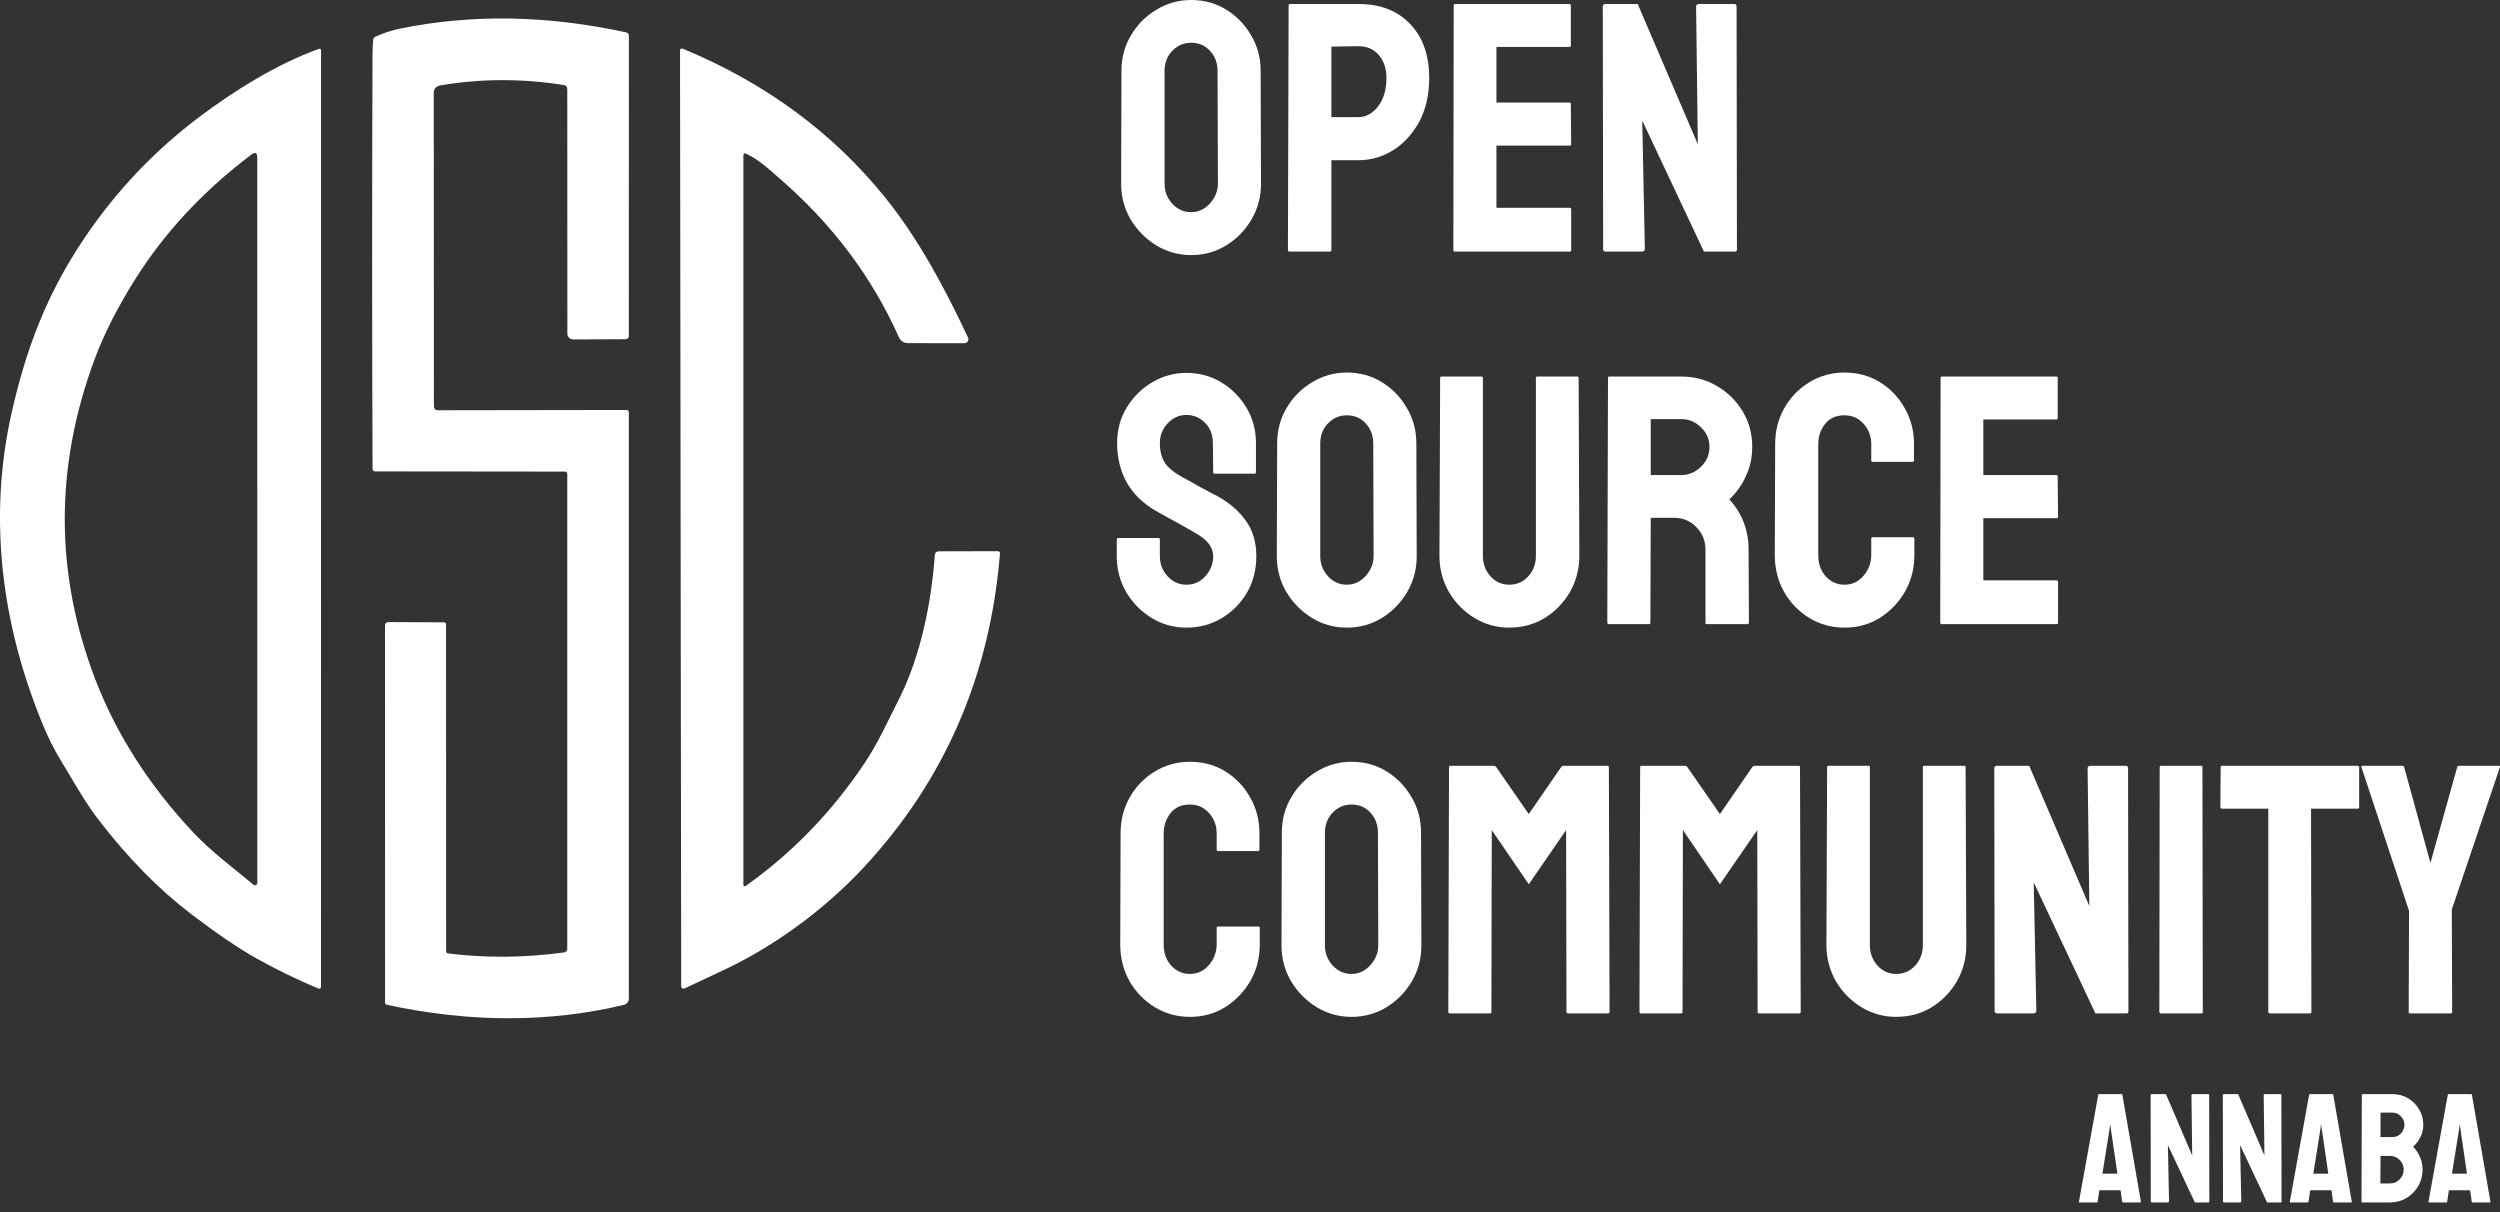 <svg width="165" height="80" viewBox="0 0 165 80" fill="none" xmlns="http://www.w3.org/2000/svg">
<rect x="0" y="0" width="165" height="80" fill="#333333" stroke="none"/>
<path d="M37.187 5.608C37.186 5.608 37.186 5.608 37.186 5.608C34.433 5.174 31.728 5.183 29.071 5.636C28.776 5.685 28.628 5.859 28.628 6.158L28.637 26.799C28.637 26.984 28.73 27.077 28.916 27.077L41.337 27.058C41.447 27.058 41.502 27.113 41.502 27.223V65.915C41.502 66.008 41.471 66.098 41.413 66.171C41.355 66.244 41.275 66.296 41.184 66.318C36.251 67.502 31.031 67.501 25.523 66.315C25.492 66.308 25.465 66.291 25.446 66.267C25.426 66.242 25.416 66.212 25.416 66.18L25.41 41.304C25.41 41.137 25.493 41.054 25.66 41.056L29.285 41.075C29.387 41.075 29.438 41.126 29.438 41.228L29.444 62.764C29.444 62.862 29.493 62.917 29.591 62.929C32.077 63.237 34.622 63.214 37.226 62.862C37.285 62.854 37.339 62.825 37.379 62.78C37.418 62.735 37.44 62.677 37.44 62.617V31.276C37.44 31.256 37.436 31.237 37.429 31.218C37.421 31.2 37.41 31.184 37.396 31.17C37.382 31.156 37.366 31.145 37.348 31.137C37.33 31.13 37.31 31.126 37.29 31.126L24.762 31.112C24.739 31.112 24.716 31.107 24.695 31.098C24.674 31.09 24.655 31.077 24.639 31.061C24.622 31.044 24.61 31.025 24.601 31.004C24.592 30.983 24.588 30.96 24.588 30.937C24.553 21.815 24.552 12.758 24.585 3.765C24.587 3.413 24.6 3.042 24.625 2.653C24.631 2.539 24.687 2.458 24.793 2.411C25.327 2.173 25.877 1.996 26.443 1.88C31.189 0.92 36.156 1.007 41.344 2.142C41.39 2.152 41.431 2.177 41.46 2.214C41.49 2.25 41.506 2.295 41.506 2.341L41.502 22.174C41.502 22.231 41.48 22.286 41.44 22.326C41.4 22.366 41.345 22.388 41.288 22.388L37.822 22.403C37.723 22.403 37.627 22.363 37.557 22.293C37.486 22.222 37.447 22.126 37.447 22.027L37.44 5.907C37.44 5.734 37.356 5.634 37.187 5.608C37.187 5.607 37.187 5.608 37.187 5.608V5.608Z" fill="white"/>
<path d="M2.792 47.742C0.108 41.204 -0.793 34.195 0.759 27.285C1.719 23.018 3.076 19.423 5.564 15.725C7.651 12.624 10.187 9.95 13.172 7.705C15.504 5.951 18.242 4.248 21.033 3.227C21.137 3.191 21.189 3.226 21.189 3.334L21.186 65.139C21.186 65.158 21.181 65.178 21.172 65.195C21.162 65.212 21.149 65.227 21.133 65.238C21.116 65.249 21.098 65.256 21.078 65.257C21.058 65.259 21.039 65.256 21.021 65.249C19.659 64.678 18.313 64.024 16.98 63.287C15.8 62.63 14.343 61.642 12.609 60.322C10.468 58.692 8.423 56.606 6.475 54.065C5.543 52.846 4.791 51.461 3.984 50.141C3.56 49.446 3.163 48.646 2.792 47.742ZM6.252 23.693C3.605 30.807 3.615 37.849 6.282 44.819C7.676 48.455 9.834 51.829 12.756 54.943C13.976 56.242 15.391 57.272 16.729 58.39C16.752 58.409 16.78 58.421 16.809 58.424C16.838 58.428 16.868 58.424 16.895 58.412C16.921 58.4 16.944 58.38 16.959 58.356C16.975 58.331 16.983 58.303 16.983 58.274L16.98 10.41C16.98 10.076 16.846 10.01 16.579 10.211C13.433 12.587 10.887 15.317 8.941 18.4C7.774 20.25 6.877 22.014 6.252 23.693Z" fill="white"/>
<path d="M49.063 10.269V58.408C49.063 58.425 49.068 58.441 49.076 58.455C49.084 58.469 49.097 58.481 49.111 58.489C49.126 58.496 49.142 58.499 49.159 58.498C49.175 58.497 49.191 58.491 49.204 58.482C52.297 56.291 54.929 53.568 57.099 50.312C57.952 49.031 58.609 47.567 59.321 46.167C60.751 43.34 61.464 39.837 61.696 36.65C61.708 36.476 61.802 36.389 61.977 36.387L65.868 36.377C65.886 36.377 65.904 36.381 65.921 36.388C65.938 36.395 65.953 36.406 65.966 36.42C65.978 36.433 65.987 36.449 65.993 36.467C65.999 36.484 66.001 36.503 65.999 36.521C65.347 44.59 62.351 51.498 57.01 57.244C54.345 60.111 51.001 62.513 47.688 64.059C46.859 64.447 46.043 64.83 45.24 65.209C45.053 65.298 44.959 65.239 44.959 65.031L44.882 3.325C44.882 3.304 44.887 3.284 44.897 3.265C44.907 3.247 44.921 3.231 44.938 3.22C44.955 3.208 44.975 3.201 44.996 3.199C45.017 3.197 45.037 3.201 45.056 3.209C50.507 5.47 54.962 8.747 58.422 13.038C60.629 15.777 62.377 19.047 63.89 22.284C63.909 22.323 63.917 22.366 63.915 22.41C63.912 22.453 63.898 22.495 63.875 22.531C63.852 22.568 63.82 22.598 63.782 22.619C63.744 22.64 63.701 22.651 63.658 22.651L59.954 22.648C59.65 22.648 59.437 22.51 59.315 22.233C57.554 18.282 54.939 14.802 51.469 11.792C50.751 11.168 50.133 10.566 49.256 10.148C49.128 10.086 49.063 10.127 49.063 10.269Z" fill="white"/>
<path d="M161.75 66.884H159.055C159.001 66.884 158.974 66.853 158.974 66.792L158.997 60.117L155.855 50.633C155.84 50.572 155.863 50.541 155.924 50.541H158.539C158.615 50.541 158.661 50.572 158.676 50.633L160.408 56.952L162.174 50.633C162.189 50.572 162.228 50.541 162.289 50.541H164.927C164.988 50.541 165.011 50.572 164.995 50.633L161.819 60.026L161.842 66.792C161.842 66.853 161.811 66.884 161.75 66.884Z" fill="white"/>
<path d="M152.461 66.884H149.811C149.743 66.884 149.708 66.845 149.708 66.769V53.374H146.658C146.581 53.374 146.543 53.336 146.543 53.259L146.566 50.633C146.566 50.572 146.596 50.541 146.658 50.541H155.58C155.664 50.541 155.706 50.572 155.706 50.633V53.259C155.706 53.336 155.676 53.374 155.614 53.374H152.529L152.552 66.769C152.552 66.845 152.522 66.884 152.461 66.884Z" fill="white"/>
<path d="M145.293 66.884H142.632C142.556 66.884 142.517 66.845 142.517 66.769L142.54 50.633C142.54 50.572 142.571 50.541 142.632 50.541H145.27C145.331 50.541 145.361 50.572 145.361 50.633L145.384 66.769C145.384 66.845 145.354 66.884 145.293 66.884Z" fill="white"/>
<path d="M134.18 66.884H131.829C131.707 66.884 131.645 66.83 131.645 66.723L131.622 50.725C131.622 50.602 131.684 50.541 131.806 50.541H133.928L137.896 59.796L137.781 50.725C137.781 50.602 137.85 50.541 137.987 50.541H140.315C140.407 50.541 140.453 50.602 140.453 50.725L140.476 66.746C140.476 66.838 140.438 66.884 140.361 66.884H138.297L134.226 58.236L134.398 66.7C134.398 66.822 134.325 66.884 134.18 66.884Z" fill="white"/>
<path d="M125.143 67.113C124.317 67.113 123.552 66.899 122.849 66.471C122.146 66.043 121.584 65.469 121.163 64.75C120.75 64.024 120.544 63.233 120.544 62.377L120.59 50.633C120.59 50.572 120.62 50.541 120.682 50.541H123.319C123.38 50.541 123.411 50.572 123.411 50.633V62.377C123.411 62.904 123.579 63.355 123.916 63.73C124.252 64.097 124.661 64.28 125.143 64.28C125.647 64.28 126.068 64.097 126.404 63.73C126.741 63.355 126.909 62.904 126.909 62.377V50.633C126.909 50.572 126.939 50.541 127.001 50.541H129.638C129.7 50.541 129.73 50.572 129.73 50.633L129.776 62.377C129.776 63.24 129.57 64.036 129.157 64.762C128.736 65.481 128.178 66.054 127.482 66.482C126.787 66.903 126.007 67.113 125.143 67.113Z" fill="white"/>
<path d="M110.956 66.884H108.296C108.235 66.884 108.204 66.845 108.204 66.769L108.25 50.633C108.25 50.572 108.28 50.541 108.342 50.541H111.209C111.27 50.541 111.323 50.572 111.369 50.633L113.514 53.729L115.647 50.633C115.693 50.572 115.75 50.541 115.819 50.541H118.698C118.766 50.541 118.801 50.572 118.801 50.633L118.847 66.769C118.847 66.845 118.816 66.884 118.755 66.884H116.094C116.033 66.884 116.002 66.845 116.002 66.769L115.98 54.784L113.514 58.362L111.071 54.784L111.048 66.769C111.048 66.845 111.018 66.884 110.956 66.884Z" fill="white"/>
<path d="M98.341 66.884H95.68C95.619 66.884 95.589 66.845 95.589 66.769L95.635 50.633C95.635 50.572 95.665 50.541 95.726 50.541H98.594C98.655 50.541 98.708 50.572 98.754 50.633L100.899 53.729L103.032 50.633C103.078 50.572 103.135 50.541 103.204 50.541H106.082C106.151 50.541 106.186 50.572 106.186 50.633L106.231 66.769C106.231 66.845 106.201 66.884 106.14 66.884H103.479C103.418 66.884 103.387 66.845 103.387 66.769L103.364 54.784L100.899 58.362L98.456 54.784L98.433 66.769C98.433 66.845 98.402 66.884 98.341 66.884Z" fill="white"/>
<path d="M89.201 67.113C88.368 67.113 87.599 66.899 86.896 66.471C86.2 66.043 85.638 65.473 85.21 64.762C84.789 64.043 84.579 63.256 84.579 62.399L84.602 54.956C84.602 54.085 84.812 53.301 85.233 52.605C85.646 51.902 86.204 51.34 86.907 50.919C87.611 50.491 88.375 50.277 89.201 50.277C90.057 50.277 90.826 50.488 91.506 50.908C92.194 51.329 92.745 51.894 93.157 52.605C93.578 53.309 93.788 54.093 93.788 54.956L93.811 62.399C93.811 63.256 93.605 64.039 93.192 64.75C92.771 65.469 92.213 66.043 91.517 66.471C90.822 66.899 90.049 67.113 89.201 67.113ZM89.201 64.28C89.675 64.28 90.088 64.089 90.439 63.707C90.791 63.317 90.967 62.881 90.967 62.399L90.944 54.956C90.944 54.437 90.78 53.997 90.451 53.638C90.122 53.278 89.706 53.099 89.201 53.099C88.719 53.099 88.306 53.274 87.962 53.626C87.618 53.978 87.446 54.421 87.446 54.956V62.399C87.446 62.912 87.618 63.355 87.962 63.73C88.306 64.097 88.719 64.28 89.201 64.28Z" fill="white"/>
<path d="M78.535 67.113C77.687 67.113 76.91 66.899 76.207 66.471C75.511 66.043 74.957 65.469 74.544 64.751C74.139 64.024 73.936 63.218 73.936 62.331L73.959 55.002C73.959 54.131 74.158 53.343 74.556 52.64C74.953 51.929 75.5 51.359 76.196 50.931C76.899 50.495 77.679 50.277 78.535 50.277C79.407 50.277 80.183 50.488 80.863 50.908C81.551 51.329 82.098 51.898 82.503 52.617C82.916 53.328 83.123 54.123 83.123 55.002V56.08C83.123 56.142 83.092 56.172 83.031 56.172H80.393C80.332 56.172 80.301 56.142 80.301 56.08V55.002C80.301 54.483 80.133 54.035 79.797 53.661C79.46 53.286 79.04 53.099 78.535 53.099C77.977 53.099 77.549 53.29 77.251 53.672C76.953 54.054 76.803 54.498 76.803 55.002V62.331C76.803 62.904 76.972 63.374 77.308 63.741C77.644 64.101 78.054 64.28 78.535 64.28C79.04 64.28 79.46 64.082 79.797 63.684C80.133 63.279 80.301 62.828 80.301 62.331V61.241C80.301 61.18 80.332 61.149 80.393 61.149H83.054C83.115 61.149 83.145 61.18 83.145 61.241V62.331C83.145 63.21 82.939 64.013 82.526 64.739C82.106 65.458 81.551 66.035 80.863 66.471C80.175 66.899 79.399 67.113 78.535 67.113Z" fill="white"/>
<path d="M160.28 79.311L161.555 72.252C161.562 72.225 161.578 72.212 161.605 72.212H163.095C163.122 72.212 163.139 72.225 163.145 72.252L164.37 79.311C164.373 79.345 164.36 79.361 164.329 79.361H163.19C163.157 79.361 163.139 79.345 163.135 79.311L163.025 78.558H161.625L161.515 79.311C161.511 79.345 161.495 79.361 161.465 79.361H160.321C160.294 79.361 160.28 79.345 160.28 79.311ZM162.292 74.575L161.831 77.46H162.819L162.398 74.575L162.338 74.193L162.292 74.575Z" fill="white"/>
<path d="M157.742 79.361H155.9C155.873 79.361 155.86 79.345 155.86 79.311L155.88 72.252C155.88 72.225 155.894 72.212 155.92 72.212H157.897C158.282 72.212 158.631 72.305 158.946 72.492C159.254 72.68 159.496 72.929 159.673 73.24C159.851 73.548 159.939 73.882 159.939 74.243C159.939 74.538 159.872 74.812 159.739 75.066C159.605 75.321 159.446 75.526 159.262 75.683C159.459 75.881 159.613 76.11 159.724 76.371C159.834 76.632 159.889 76.906 159.889 77.194C159.889 77.592 159.794 77.955 159.603 78.282C159.409 78.61 159.15 78.873 158.825 79.07C158.501 79.264 158.14 79.361 157.742 79.361ZM157.897 73.431H157.114V75.046H157.897C158.135 75.046 158.327 74.963 158.474 74.795C158.621 74.625 158.695 74.441 158.695 74.243C158.695 74.026 158.616 73.837 158.459 73.677C158.302 73.513 158.115 73.431 157.897 73.431ZM157.742 76.291H157.114L157.104 78.107H157.742C157.989 78.107 158.202 78.017 158.379 77.836C158.556 77.655 158.645 77.441 158.645 77.194C158.645 76.946 158.556 76.734 158.379 76.556C158.202 76.379 157.989 76.291 157.742 76.291Z" fill="white"/>
<path d="M151.129 79.311L152.403 72.252C152.41 72.225 152.427 72.212 152.453 72.212H153.943C153.97 72.212 153.987 72.225 153.994 72.252L155.218 79.311C155.221 79.345 155.208 79.361 155.178 79.361H154.039C154.005 79.361 153.987 79.345 153.984 79.311L153.873 78.558H152.473L152.363 79.311C152.36 79.345 152.343 79.361 152.313 79.361H151.169C151.142 79.361 151.129 79.345 151.129 79.311ZM153.141 74.575L152.679 77.46H153.667L153.246 74.575L153.186 74.193L153.141 74.575Z" fill="white"/>
<path d="M147.827 79.361H146.799C146.745 79.361 146.718 79.338 146.718 79.291L146.708 72.292C146.708 72.238 146.735 72.212 146.789 72.212H147.717L149.453 76.26L149.403 72.292C149.403 72.238 149.433 72.212 149.493 72.212H150.512C150.552 72.212 150.572 72.238 150.572 72.292L150.582 79.301C150.582 79.341 150.565 79.361 150.532 79.361H149.629L147.847 75.578L147.923 79.281C147.923 79.335 147.891 79.361 147.827 79.361Z" fill="white"/>
<path d="M143.061 79.361H142.032C141.979 79.361 141.952 79.338 141.952 79.291L141.942 72.292C141.942 72.238 141.969 72.212 142.022 72.212H142.95L144.686 76.26L144.636 72.292C144.636 72.238 144.666 72.212 144.727 72.212H145.745C145.785 72.212 145.805 72.238 145.805 72.292L145.815 79.301C145.815 79.341 145.799 79.361 145.765 79.361H144.862L143.081 75.578L143.156 79.281C143.156 79.335 143.124 79.361 143.061 79.361Z" fill="white"/>
<path d="M137.21 79.311L138.485 72.252C138.491 72.225 138.508 72.211 138.535 72.211H140.025C140.052 72.211 140.069 72.225 140.075 72.252L141.3 79.311C141.303 79.344 141.289 79.361 141.259 79.361H140.12C140.087 79.361 140.069 79.344 140.065 79.311L139.955 78.558H138.555L138.445 79.311C138.441 79.344 138.425 79.361 138.394 79.361H137.25C137.224 79.361 137.21 79.344 137.21 79.311ZM139.222 74.575L138.761 77.46H139.749L139.328 74.575L139.267 74.193L139.222 74.575Z" fill="white"/>
<path d="M135.74 41.194H128.148C128.086 41.194 128.056 41.156 128.056 41.08L128.079 24.944C128.079 24.883 128.109 24.852 128.17 24.852H135.717C135.778 24.852 135.808 24.89 135.808 24.967V27.593C135.808 27.654 135.778 27.685 135.717 27.685H130.9V31.355H135.717C135.778 31.355 135.808 31.385 135.808 31.446L135.831 34.107C135.831 34.168 135.801 34.199 135.74 34.199H130.9V38.304H135.74C135.801 38.304 135.831 38.343 135.831 38.419V41.103C135.831 41.164 135.801 41.194 135.74 41.194Z" fill="white"/>
<path d="M121.737 41.424C120.888 41.424 120.112 41.21 119.409 40.782C118.713 40.353 118.159 39.78 117.746 39.061C117.34 38.335 117.138 37.528 117.138 36.642L117.161 29.313C117.161 28.442 117.36 27.654 117.757 26.951C118.155 26.24 118.701 25.67 119.397 25.242C120.1 24.806 120.88 24.588 121.737 24.588C122.608 24.588 123.384 24.799 124.065 25.219C124.753 25.64 125.299 26.209 125.705 26.928C126.118 27.639 126.324 28.434 126.324 29.313V30.391C126.324 30.452 126.293 30.483 126.232 30.483H123.595C123.533 30.483 123.503 30.452 123.503 30.391V29.313C123.503 28.793 123.335 28.346 122.998 27.971C122.662 27.597 122.241 27.41 121.737 27.41C121.179 27.41 120.75 27.601 120.452 27.983C120.154 28.365 120.005 28.809 120.005 29.313V36.642C120.005 37.215 120.173 37.685 120.51 38.052C120.846 38.411 121.255 38.591 121.737 38.591C122.241 38.591 122.662 38.392 122.998 37.995C123.335 37.59 123.503 37.139 123.503 36.642V35.552C123.503 35.491 123.533 35.46 123.595 35.46H126.255C126.316 35.46 126.347 35.491 126.347 35.552V36.642C126.347 37.521 126.14 38.324 125.728 39.05C125.307 39.769 124.753 40.346 124.065 40.782C123.377 41.21 122.601 41.424 121.737 41.424Z" fill="white"/>
<path d="M108.835 41.194H106.174C106.113 41.194 106.082 41.156 106.082 41.08L106.128 24.944C106.128 24.883 106.159 24.852 106.22 24.852H110.968C111.816 24.852 112.596 25.058 113.307 25.471C114.018 25.884 114.584 26.439 115.005 27.134C115.433 27.83 115.647 28.617 115.647 29.497C115.647 30.07 115.559 30.59 115.383 31.056C115.207 31.523 115.001 31.917 114.764 32.238C114.534 32.559 114.324 32.796 114.133 32.949C114.982 33.889 115.406 34.994 115.406 36.263L115.429 41.08C115.429 41.156 115.391 41.194 115.314 41.194H112.654C112.592 41.194 112.562 41.172 112.562 41.126V36.263C112.562 35.697 112.363 35.208 111.966 34.795C111.568 34.382 111.079 34.176 110.498 34.176H108.949L108.926 41.08C108.926 41.156 108.896 41.194 108.835 41.194ZM110.968 27.662H108.949V31.355H110.968C111.449 31.355 111.878 31.175 112.252 30.816C112.635 30.456 112.826 30.017 112.826 29.497C112.826 29 112.642 28.572 112.275 28.212C111.908 27.845 111.472 27.662 110.968 27.662Z" fill="white"/>
<path d="M99.603 41.424C98.777 41.424 98.012 41.21 97.309 40.782C96.606 40.353 96.044 39.78 95.623 39.061C95.21 38.335 95.004 37.544 95.004 36.687L95.05 24.944C95.05 24.883 95.08 24.852 95.141 24.852H97.779C97.84 24.852 97.871 24.883 97.871 24.944V36.687C97.871 37.215 98.039 37.666 98.376 38.041C98.712 38.408 99.121 38.591 99.603 38.591C100.107 38.591 100.528 38.408 100.864 38.041C101.201 37.666 101.369 37.215 101.369 36.687V24.944C101.369 24.883 101.399 24.852 101.461 24.852H104.098C104.159 24.852 104.19 24.883 104.19 24.944L104.236 36.687C104.236 37.551 104.03 38.346 103.617 39.073C103.196 39.791 102.638 40.365 101.942 40.793C101.247 41.214 100.467 41.424 99.603 41.424Z" fill="white"/>
<path d="M88.891 41.424C88.058 41.424 87.29 41.21 86.586 40.782C85.89 40.353 85.328 39.784 84.9 39.073C84.48 38.354 84.269 37.567 84.269 36.71L84.293 29.267C84.293 28.396 84.503 27.612 84.923 26.916C85.336 26.213 85.894 25.651 86.598 25.23C87.301 24.802 88.066 24.588 88.891 24.588C89.748 24.588 90.516 24.799 91.196 25.219C91.885 25.64 92.435 26.205 92.848 26.916C93.268 27.62 93.479 28.403 93.479 29.267L93.502 36.71C93.502 37.567 93.295 38.35 92.882 39.061C92.462 39.78 91.904 40.353 91.208 40.782C90.512 41.21 89.74 41.424 88.891 41.424ZM88.891 38.591C89.365 38.591 89.778 38.4 90.13 38.018C90.482 37.628 90.657 37.192 90.657 36.71L90.635 29.267C90.635 28.747 90.47 28.308 90.141 27.948C89.813 27.589 89.396 27.41 88.891 27.41C88.41 27.41 87.997 27.585 87.653 27.937C87.309 28.289 87.137 28.732 87.137 29.267V36.71C87.137 37.223 87.309 37.666 87.653 38.041C87.997 38.408 88.41 38.591 88.891 38.591Z" fill="white"/>
<path d="M78.306 41.424C77.472 41.424 76.704 41.21 76.001 40.782C75.305 40.354 74.747 39.784 74.326 39.073C73.913 38.354 73.707 37.567 73.707 36.71V35.632C73.707 35.548 73.745 35.506 73.822 35.506H76.459C76.521 35.506 76.551 35.548 76.551 35.632V36.71C76.551 37.223 76.723 37.666 77.067 38.041C77.411 38.408 77.824 38.591 78.306 38.591C78.795 38.591 79.212 38.404 79.556 38.029C79.9 37.647 80.072 37.207 80.072 36.71C80.072 36.137 79.697 35.636 78.948 35.208C78.826 35.132 78.665 35.04 78.466 34.933C78.275 34.818 78.046 34.688 77.778 34.543C77.511 34.398 77.251 34.256 76.999 34.119C76.746 33.973 76.501 33.836 76.264 33.706C75.408 33.201 74.77 32.57 74.349 31.813C73.936 31.049 73.73 30.193 73.73 29.244C73.73 28.373 73.944 27.585 74.372 26.882C74.8 26.186 75.359 25.636 76.047 25.231C76.742 24.818 77.495 24.611 78.306 24.611C79.139 24.611 79.904 24.818 80.6 25.231C81.295 25.651 81.85 26.209 82.262 26.905C82.683 27.601 82.893 28.381 82.893 29.244V31.171C82.893 31.232 82.863 31.263 82.802 31.263H80.164C80.103 31.263 80.072 31.232 80.072 31.171L80.049 29.244C80.049 28.694 79.877 28.247 79.533 27.903C79.189 27.559 78.78 27.387 78.306 27.387C77.824 27.387 77.411 27.57 77.067 27.937C76.723 28.304 76.551 28.74 76.551 29.244C76.551 29.757 76.658 30.185 76.872 30.529C77.094 30.873 77.495 31.202 78.076 31.515C78.138 31.546 78.279 31.622 78.501 31.745C78.722 31.867 78.967 32.005 79.235 32.157C79.51 32.303 79.758 32.437 79.98 32.559C80.202 32.674 80.336 32.742 80.382 32.765C81.162 33.201 81.777 33.736 82.228 34.371C82.687 35.005 82.916 35.785 82.916 36.71C82.916 37.605 82.71 38.408 82.297 39.119C81.876 39.83 81.318 40.392 80.623 40.805C79.927 41.218 79.154 41.424 78.306 41.424Z" fill="white"/>
<path d="M108.342 16.606H105.991C105.868 16.606 105.807 16.553 105.807 16.446L105.784 0.447C105.784 0.325 105.845 0.264 105.968 0.264H108.089L112.057 9.519L111.943 0.447C111.943 0.325 112.012 0.264 112.149 0.264H114.477C114.569 0.264 114.615 0.325 114.615 0.447L114.638 16.469C114.638 16.561 114.6 16.606 114.523 16.606H112.459L108.388 7.959L108.56 16.423C108.56 16.545 108.487 16.606 108.342 16.606Z" fill="white"/>
<path d="M103.605 16.606H96.013C95.952 16.606 95.921 16.568 95.921 16.492L95.944 0.356C95.944 0.294 95.975 0.264 96.036 0.264H103.582C103.643 0.264 103.674 0.302 103.674 0.379V3.005C103.674 3.066 103.643 3.097 103.582 3.097H98.765V6.766H103.582C103.643 6.766 103.674 6.797 103.674 6.858L103.697 9.519C103.697 9.58 103.666 9.611 103.605 9.611H98.765V13.716H103.605C103.666 13.716 103.697 13.755 103.697 13.831V16.515C103.697 16.576 103.666 16.606 103.605 16.606Z" fill="white"/>
<path d="M87.756 16.606H85.118C85.042 16.606 85.003 16.568 85.003 16.492L85.049 0.356C85.049 0.294 85.08 0.264 85.141 0.264H89.66C91.097 0.264 92.232 0.704 93.066 1.583C93.907 2.454 94.327 3.643 94.327 5.149C94.327 6.25 94.109 7.21 93.674 8.028C93.23 8.838 92.657 9.465 91.953 9.909C91.25 10.352 90.485 10.574 89.66 10.574H87.871V16.492C87.871 16.568 87.832 16.606 87.756 16.606ZM89.66 3.051L87.871 3.074V7.73H89.66C90.156 7.73 90.588 7.493 90.956 7.019C91.323 6.537 91.506 5.914 91.506 5.149C91.506 4.538 91.342 4.037 91.013 3.647C90.684 3.25 90.233 3.051 89.66 3.051Z" fill="white"/>
<path d="M78.615 16.836C77.782 16.836 77.014 16.622 76.31 16.193C75.615 15.765 75.053 15.196 74.624 14.485C74.204 13.766 73.994 12.978 73.994 12.122L74.017 4.679C74.017 3.808 74.227 3.024 74.647 2.328C75.06 1.625 75.618 1.063 76.322 0.642C77.025 0.214 77.79 6.10352e-05 78.615 6.10352e-05C79.472 6.10352e-05 80.24 0.21 80.921 0.631C81.609 1.051 82.159 1.617 82.572 2.328C82.993 3.032 83.203 3.815 83.203 4.679L83.226 12.122C83.226 12.978 83.019 13.762 82.606 14.473C82.186 15.192 81.628 15.765 80.932 16.193C80.236 16.622 79.464 16.836 78.615 16.836ZM78.615 14.003C79.09 14.003 79.502 13.812 79.854 13.43C80.206 13.04 80.382 12.604 80.382 12.122L80.359 4.679C80.359 4.159 80.194 3.72 79.866 3.36C79.537 3.001 79.12 2.821 78.615 2.821C78.134 2.821 77.721 2.997 77.377 3.349C77.033 3.701 76.861 4.144 76.861 4.679V12.122C76.861 12.634 77.033 13.078 77.377 13.453C77.721 13.819 78.134 14.003 78.615 14.003Z" fill="white"/>
</svg>
